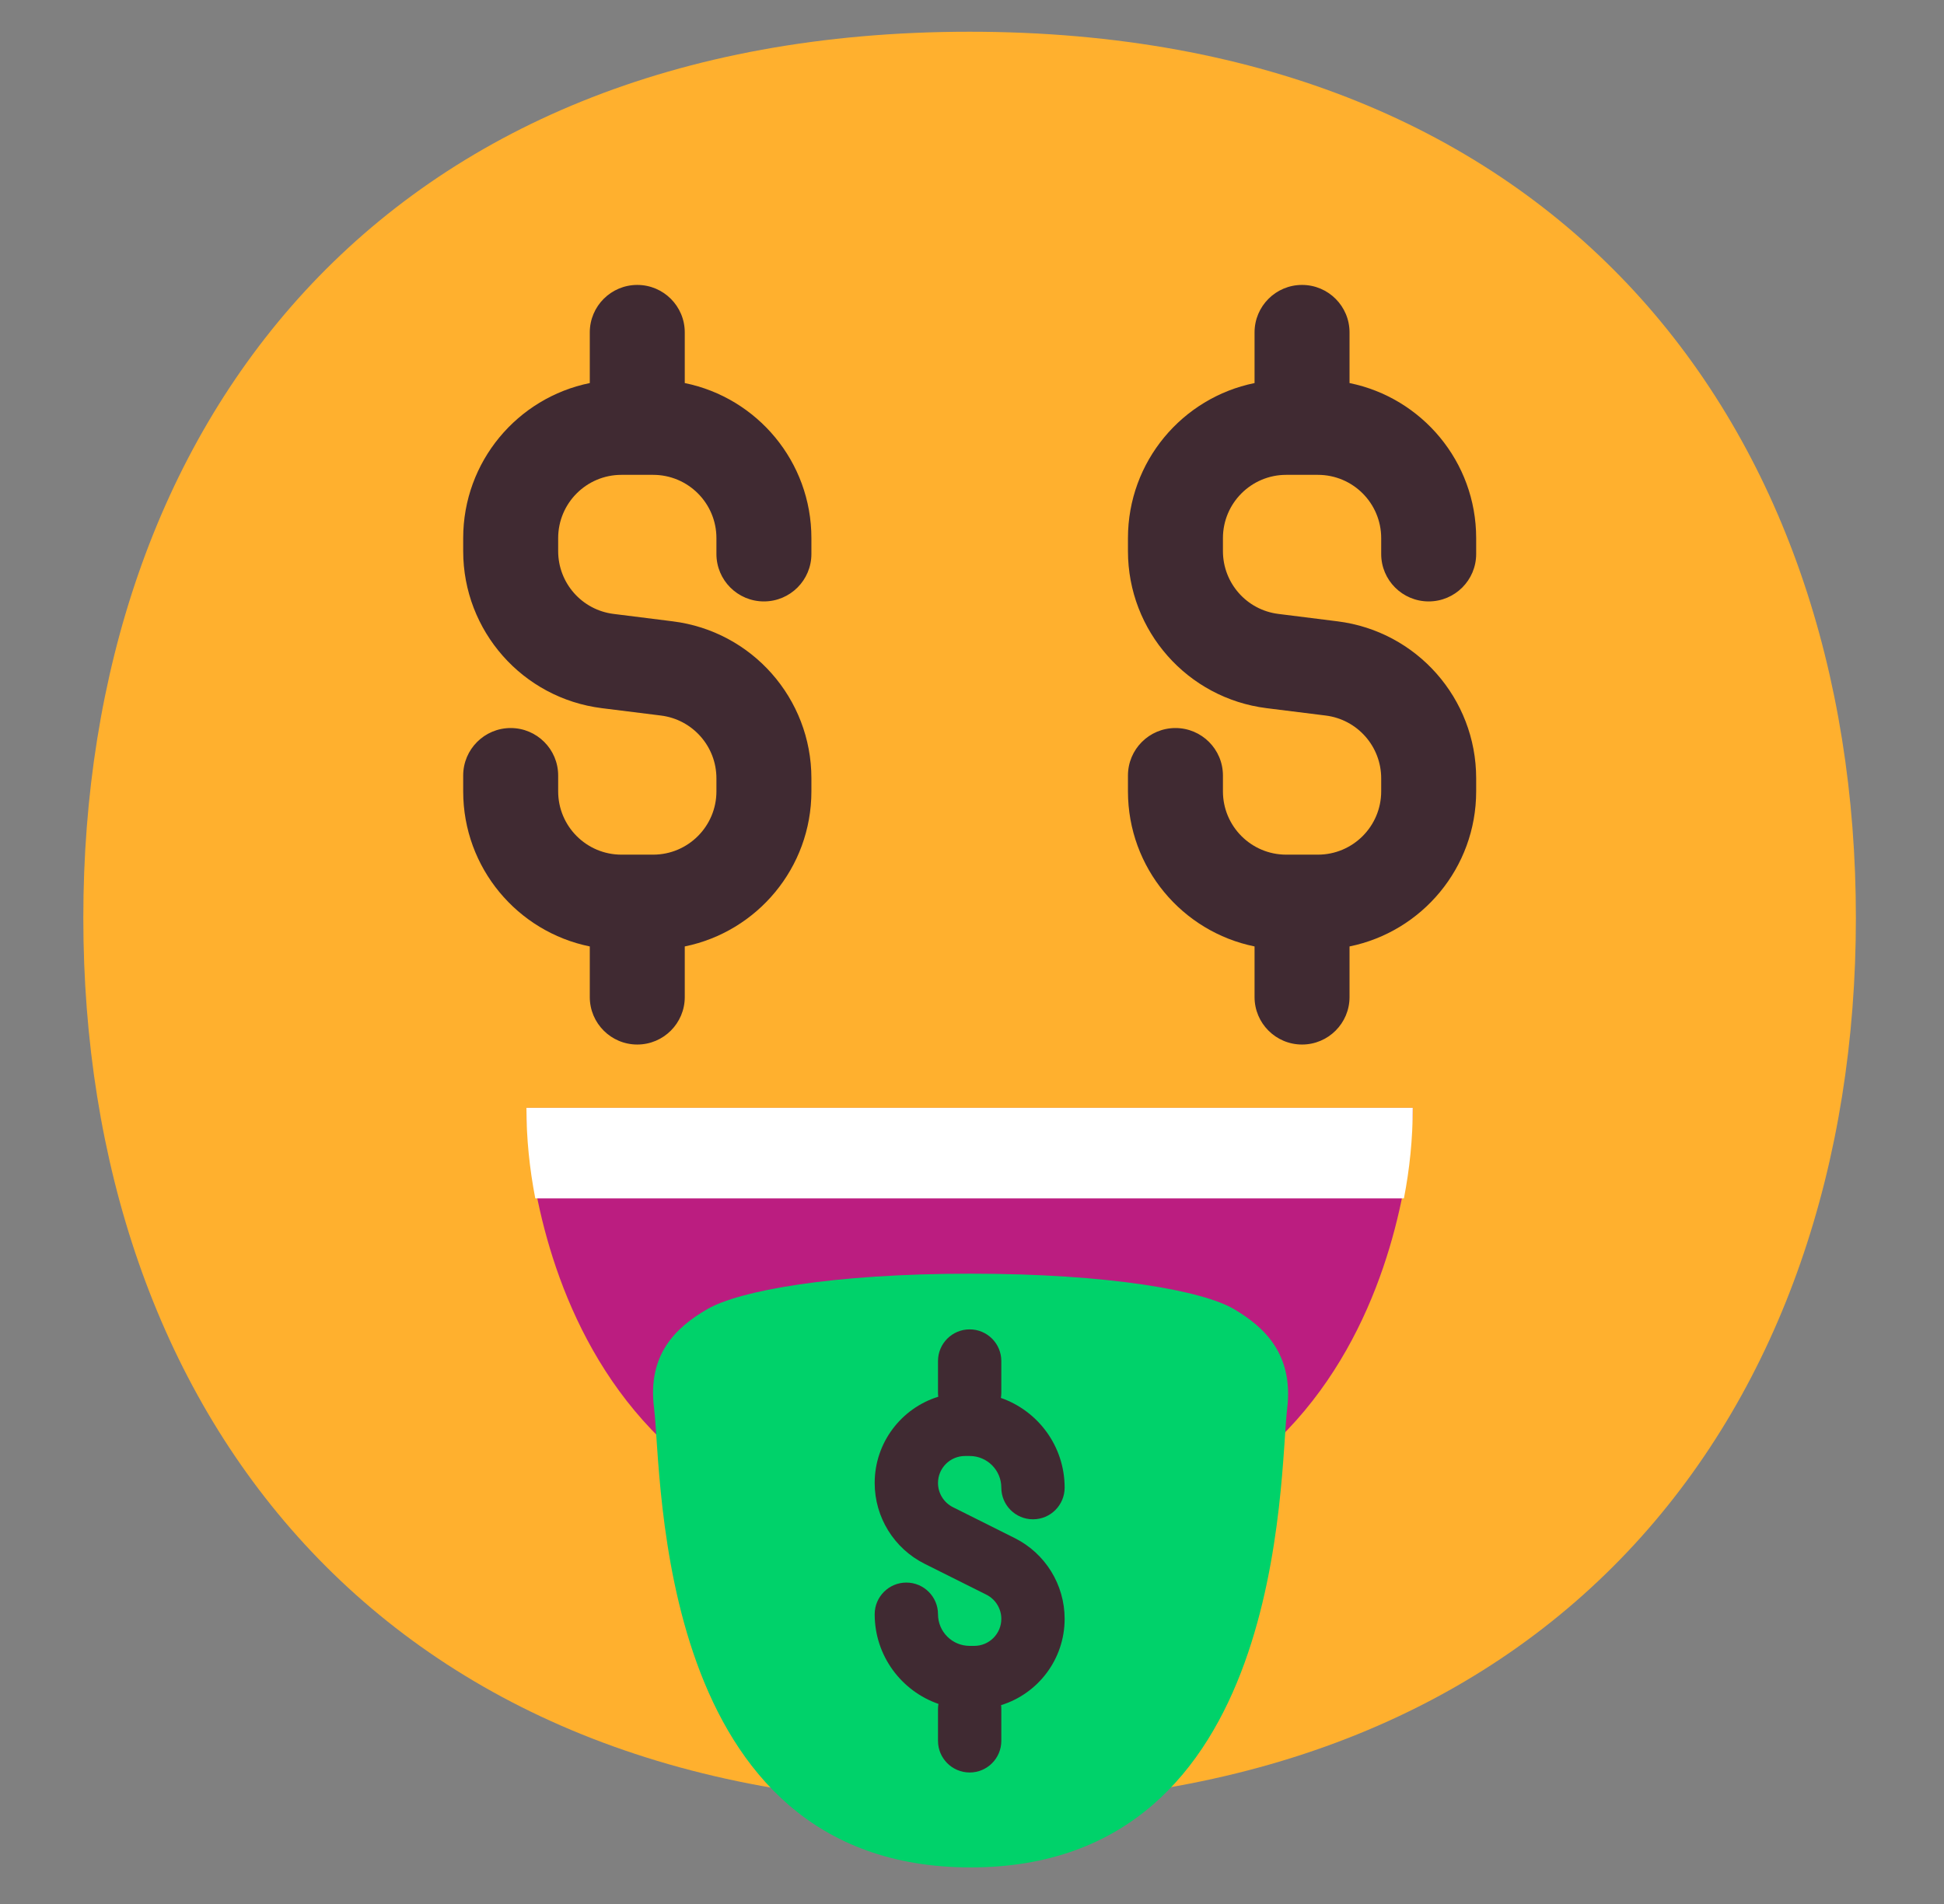 <svg width="49" height="48" viewBox="0 0 49 48" fill="none" xmlns="http://www.w3.org/2000/svg">
<rect x="0" y="0" width="49" height="48" fill="#808080" stroke="none"/>
<path d="M24.439 45.479C39.335 45.479 46.779 35.477 46.779 23.14C46.779 10.802 39.335 0.8 24.439 0.8C9.543 0.8 2.1 10.802 2.1 23.14C2.1 35.477 9.543 45.479 24.439 45.479Z" fill="#FFB02E"/>
<path d="M24.439 39.099C13.269 39.099 13.269 27.929 13.269 27.929H35.61C35.61 27.929 35.61 39.099 24.439 39.099Z" fill="#BB1D80"/>
<path d="M24.466 47.078C32.445 47.078 32.238 37.184 32.445 35.509C32.605 34.153 31.887 33.466 31.105 33.004C30.323 32.541 27.977 32.11 24.466 32.11C20.955 32.11 18.625 32.541 17.828 33.004C17.03 33.466 16.311 34.153 16.487 35.509C16.695 37.184 16.487 47.078 24.466 47.078Z" fill="#00D26A"/>
<path d="M35.387 30.211C35.53 29.477 35.61 28.711 35.61 27.929C28.174 27.929 17.801 27.929 13.269 27.929C13.269 28.711 13.348 29.461 13.492 30.211H35.387Z" fill="white"/>
<path d="M16.063 7.183C16.724 7.183 17.26 7.719 17.26 8.38V9.657C19.081 10.027 20.452 11.636 20.452 13.567V13.966C20.452 14.627 19.916 15.162 19.255 15.162C18.594 15.162 18.058 14.627 18.058 13.966V13.567C18.058 12.685 17.344 11.971 16.462 11.971H15.664C14.783 11.971 14.069 12.685 14.069 13.567V13.894C14.069 14.699 14.668 15.378 15.466 15.477L16.957 15.664C18.954 15.913 20.452 17.61 20.452 19.622V19.95C20.452 21.88 19.081 23.49 17.26 23.86V25.136C17.26 25.797 16.724 26.333 16.063 26.333C15.402 26.333 14.866 25.797 14.866 25.136V23.86C13.045 23.49 11.675 21.88 11.675 19.95V19.551C11.675 18.89 12.211 18.354 12.872 18.354C13.533 18.354 14.069 18.89 14.069 19.551V19.95C14.069 20.831 14.783 21.546 15.664 21.546H16.462C17.344 21.546 18.058 20.831 18.058 19.95V19.622C18.058 18.818 17.459 18.139 16.66 18.039L15.169 17.853C13.173 17.603 11.675 15.906 11.675 13.894V13.567C11.675 11.636 13.045 10.027 14.866 9.657V8.38C14.866 7.719 15.402 7.183 16.063 7.183Z" fill="#402A32"/>
<path d="M32.819 7.183C33.48 7.183 34.016 7.719 34.016 8.38V9.657C35.837 10.027 37.208 11.636 37.208 13.567V13.966C37.208 14.627 36.672 15.162 36.011 15.162C35.35 15.162 34.814 14.627 34.814 13.966V13.567C34.814 12.685 34.1 11.971 33.218 11.971H32.42C31.539 11.971 30.825 12.685 30.825 13.567V13.894C30.825 14.699 31.424 15.378 32.222 15.477L33.713 15.664C35.71 15.913 37.208 17.61 37.208 19.622V19.95C37.208 21.88 35.837 23.49 34.016 23.86V25.136C34.016 25.797 33.48 26.333 32.819 26.333C32.158 26.333 31.622 25.797 31.622 25.136V23.86C29.801 23.49 28.431 21.88 28.431 19.95V19.551C28.431 18.89 28.967 18.354 29.628 18.354C30.289 18.354 30.825 18.89 30.825 19.551V19.95C30.825 20.831 31.539 21.546 32.42 21.546H33.218C34.1 21.546 34.814 20.831 34.814 19.95V19.622C34.814 18.818 34.215 18.139 33.416 18.039L31.925 17.853C29.929 17.603 28.431 15.906 28.431 13.894V13.567C28.431 11.636 29.801 10.027 31.622 9.657V8.38C31.622 7.719 32.158 7.183 32.819 7.183Z" fill="#402A32"/>
<path d="M25.239 34.312C25.239 33.871 24.882 33.514 24.441 33.514C24.001 33.514 23.643 33.871 23.643 34.312V35.11C23.643 35.144 23.645 35.178 23.65 35.212C22.722 35.499 22.047 36.365 22.047 37.387C22.047 38.25 22.535 39.038 23.306 39.424L24.862 40.202C25.093 40.318 25.239 40.554 25.239 40.812C25.239 41.188 24.934 41.493 24.558 41.493H24.441C24.001 41.493 23.643 41.136 23.643 40.695C23.643 40.255 23.286 39.897 22.845 39.897C22.405 39.897 22.047 40.255 22.047 40.695C22.047 41.742 22.719 42.631 23.654 42.956C23.647 43 23.643 43.044 23.643 43.089V43.887C23.643 44.328 24.001 44.685 24.441 44.685C24.882 44.685 25.239 44.328 25.239 43.887V43.089C25.239 43.054 25.237 43.02 25.233 42.987C26.161 42.7 26.835 41.834 26.835 40.812C26.835 39.949 26.348 39.161 25.576 38.775L24.02 37.997C23.789 37.881 23.643 37.645 23.643 37.387C23.643 37.011 23.948 36.706 24.325 36.706H24.441C24.882 36.706 25.239 37.063 25.239 37.504C25.239 37.944 25.596 38.302 26.037 38.302C26.478 38.302 26.835 37.944 26.835 37.504C26.835 36.457 26.163 35.568 25.228 35.242C25.235 35.199 25.239 35.155 25.239 35.11V34.312Z" fill="#402A32"/>
</svg>

